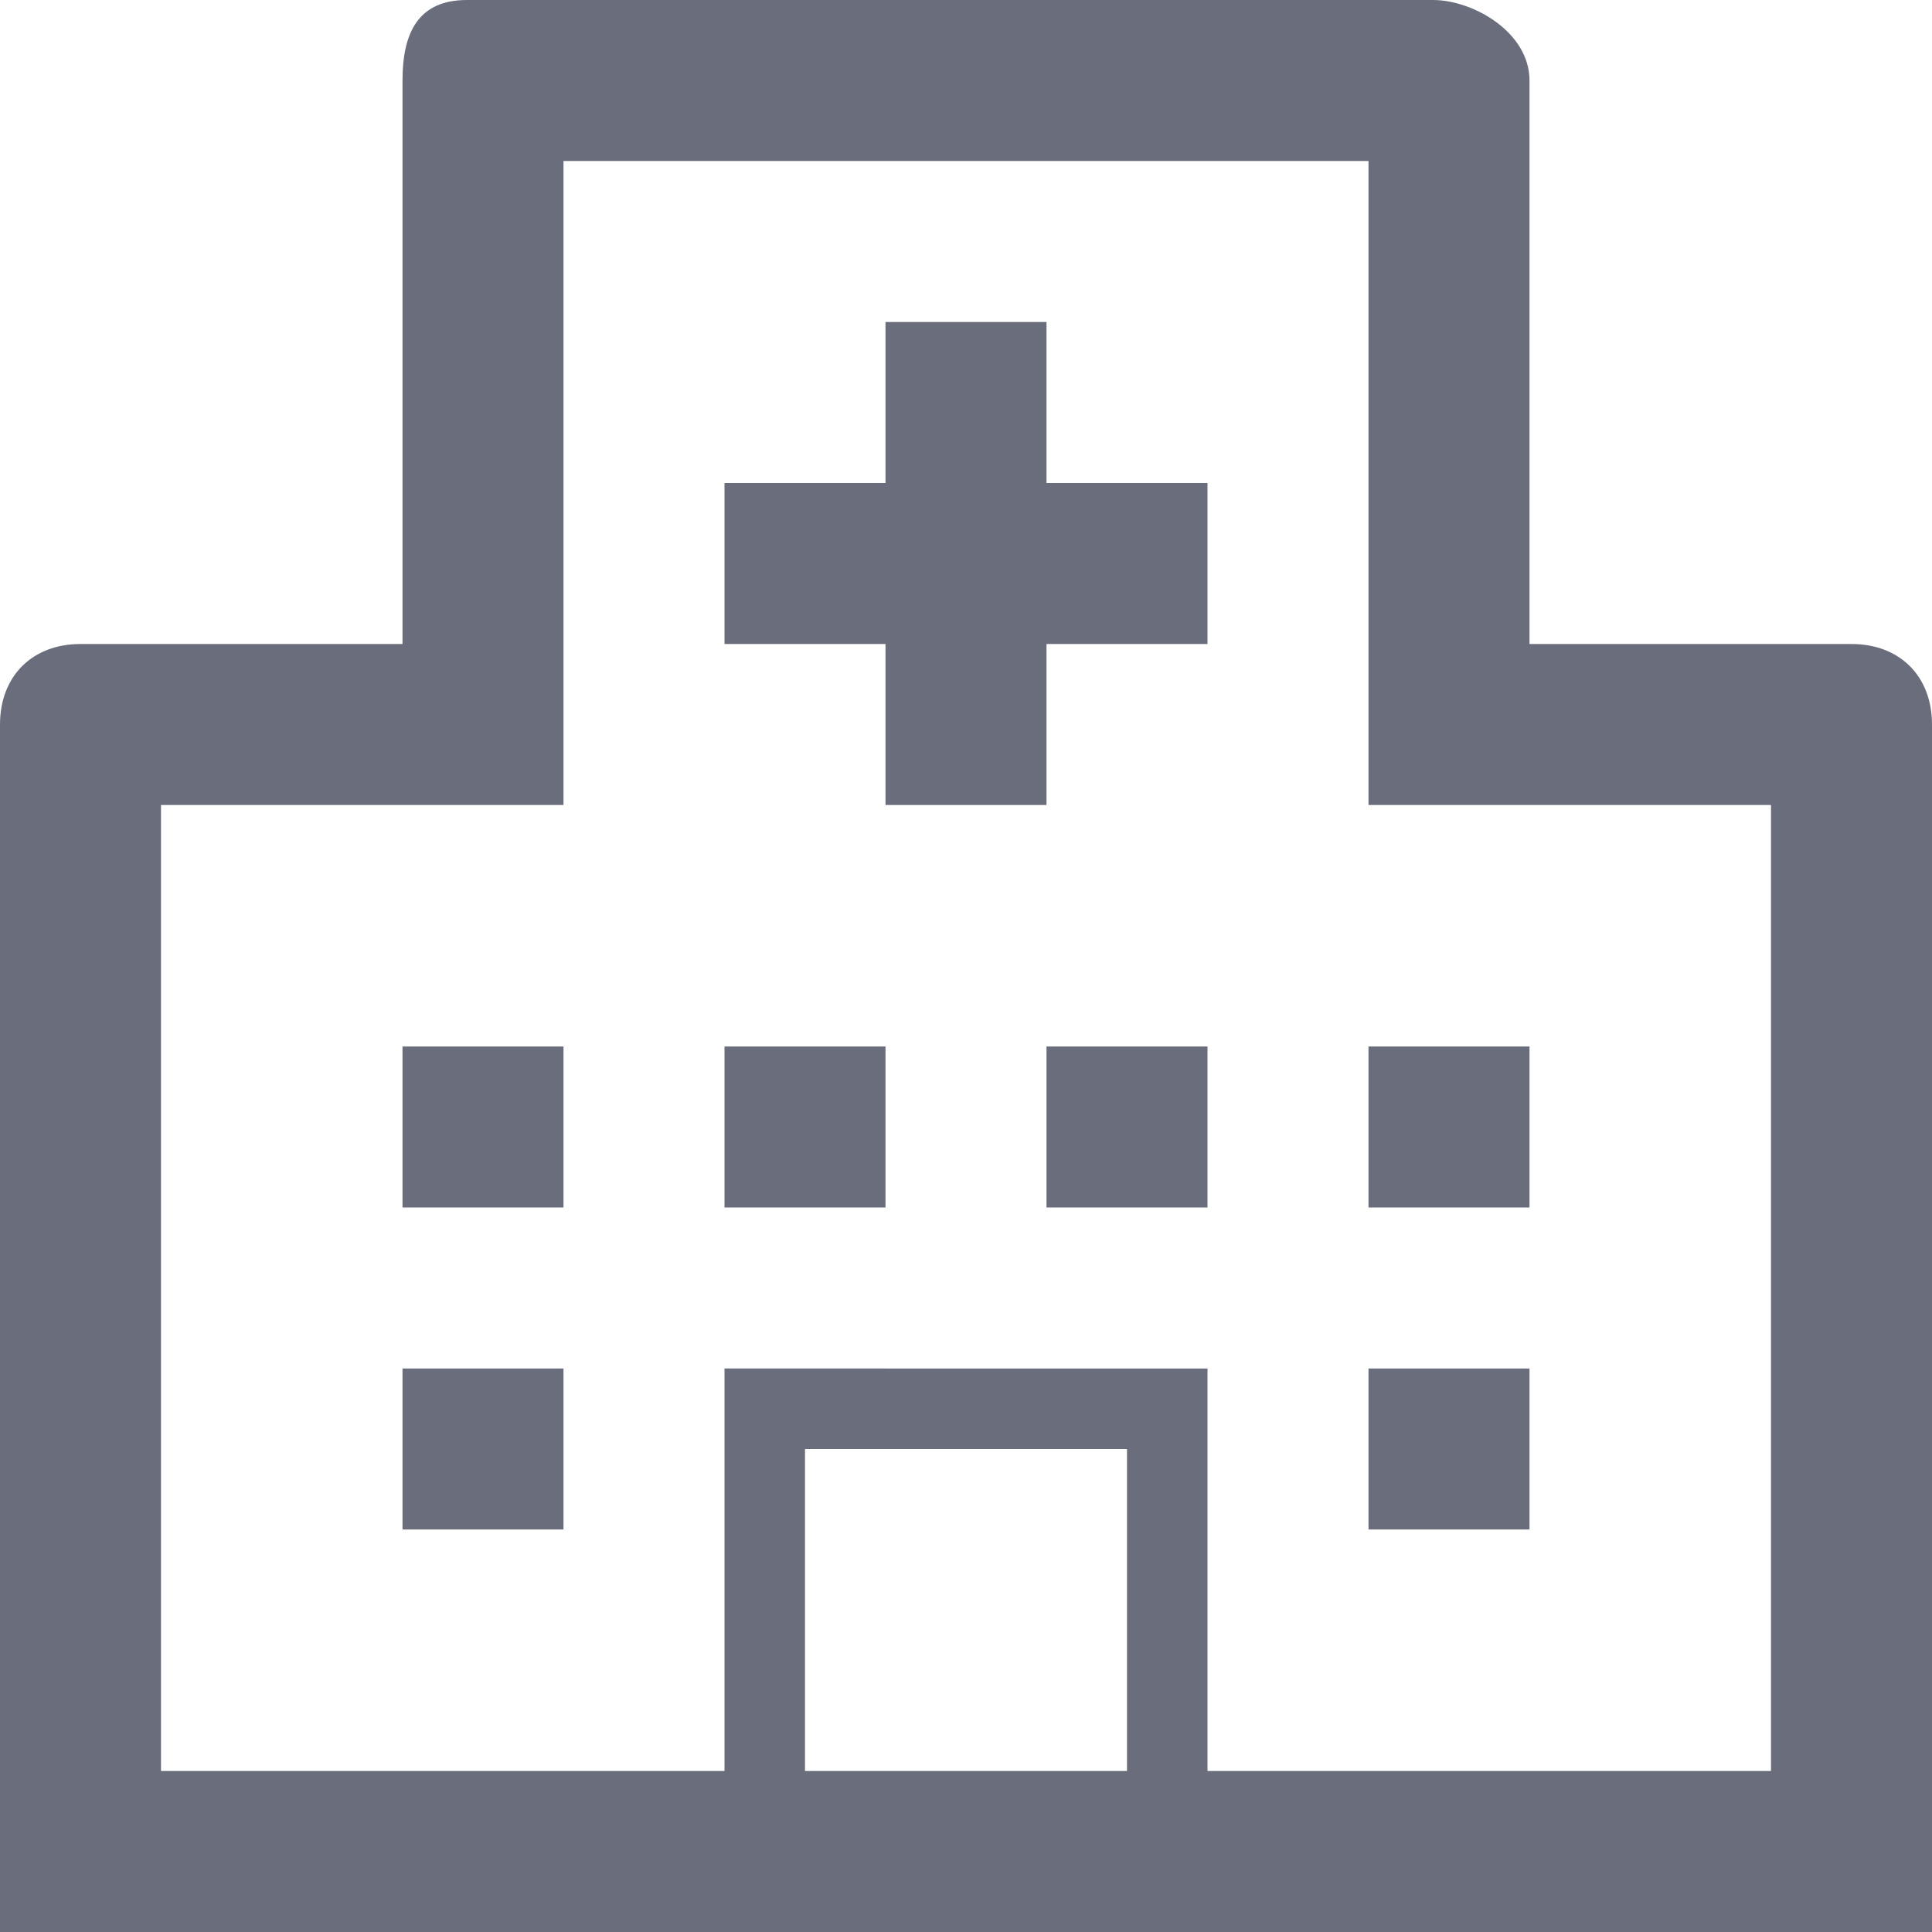 <?xml version="1.0" encoding="utf-8"?>
<!-- Generator: Adobe Illustrator 22.1.0, SVG Export Plug-In . SVG Version: 6.00 Build 0)  -->
<svg version="1.1" id="Layer_1" xmlns="http://www.w3.org/2000/svg" xmlns:xlink="http://www.w3.org/1999/xlink" x="0px" y="0px"
	 viewBox="0 0 24 24" style="enable-background:new 0 0 24 24;" xml:space="preserve">
<style type="text/css">
	.st0{fill:#6A6E7C;}
</style>
<g>
	<path class="st0" d="M23,8h-4V1c0-0.6-0.7-1-1.2-1h-12C5.2,0,5,0.4,5,1v7H1C0.4,8,0,8.4,0,9v15h24V9C24,8.4,23.6,8,23,8z M14,22h-4
		v-4h4V22z M22,22h-7v-5H9v5H2V10h5V2h10v8h5V22z"/>
	<rect x="13" y="13" class="st0" width="2" height="2"/>
	<rect x="9" y="13" class="st0" width="2" height="2"/>
	<rect x="5" y="13" class="st0" width="2" height="2"/>
	<rect x="17" y="13" class="st0" width="2" height="2"/>
	<rect x="17" y="17" class="st0" width="2" height="2"/>
	<rect x="5" y="17" class="st0" width="2" height="2"/>
	<polygon class="st0" points="13,4 11,4 11,6 9,6 9,8 11,8 11,10 13,10 13,8 15,8 15,6 13,6 	"/>
</g>
</svg>
